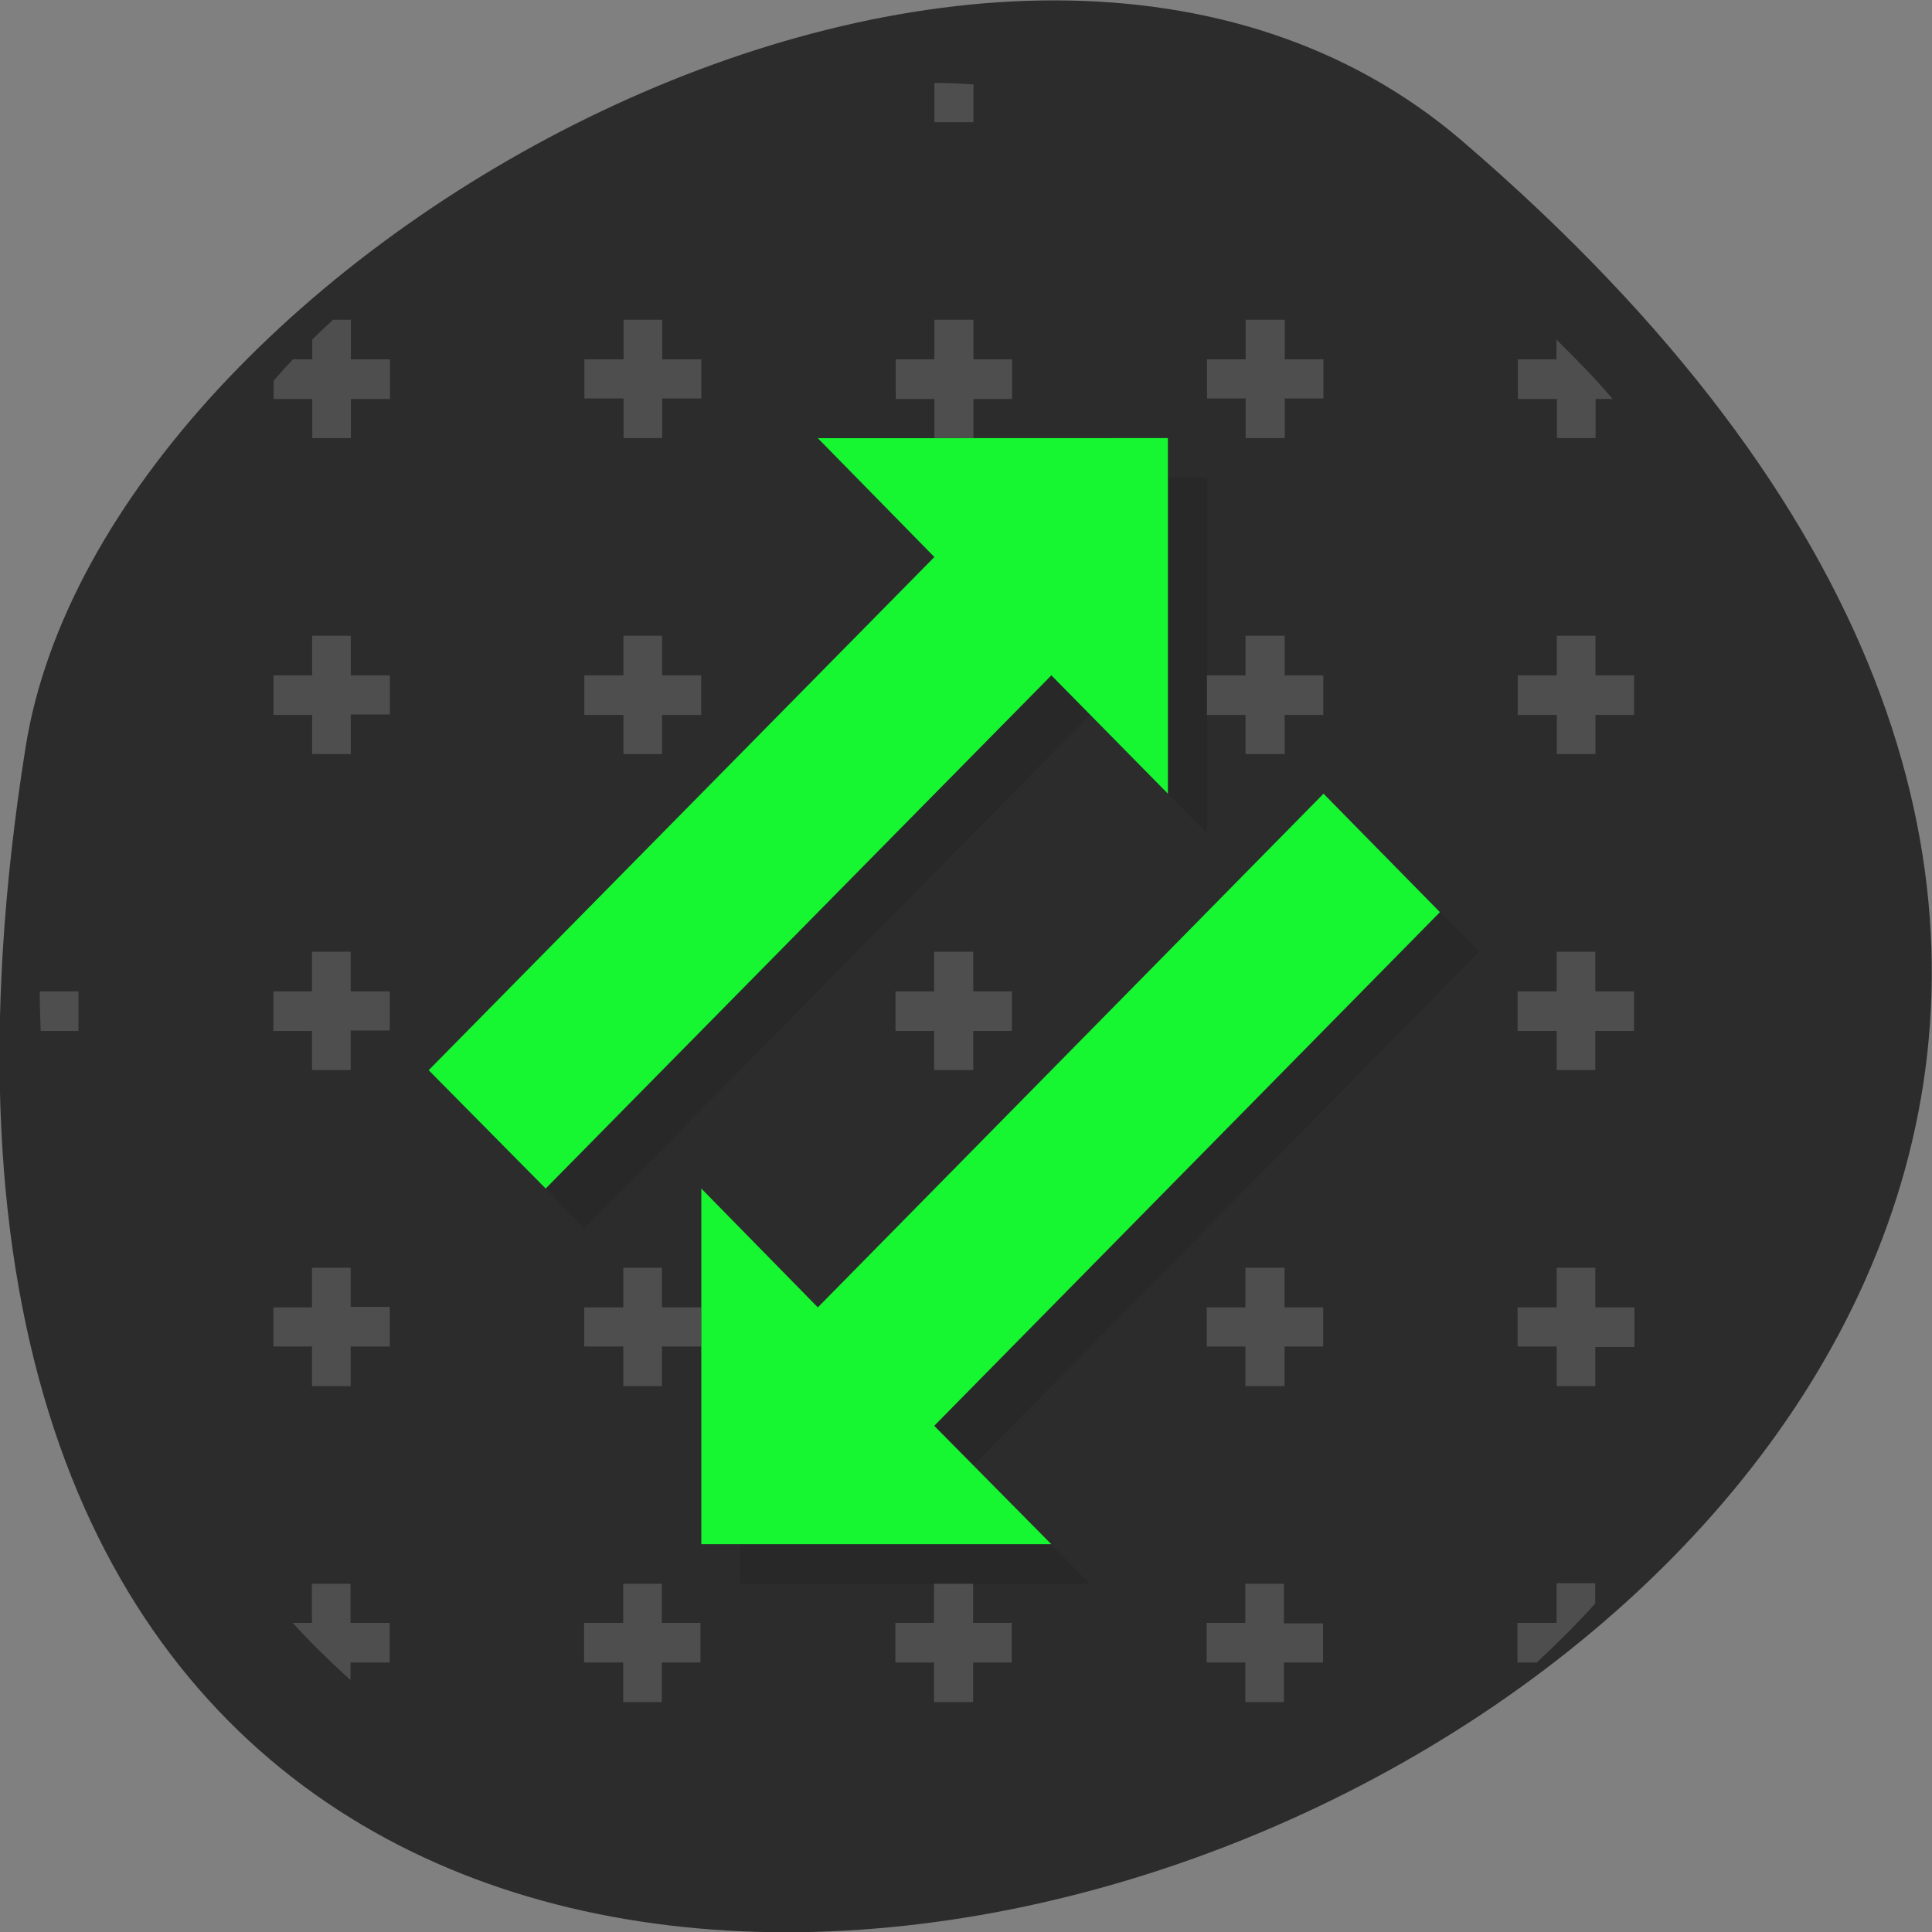 <svg xmlns="http://www.w3.org/2000/svg" viewBox="0 0 16 16"><rect x="0" y="0" width="16" height="16" fill="#808080" stroke="none"/><path d="m 12.11 1.168 c 14.09 12.09 -14.871 23.711 -11.898 5.02 c 0.652 -4.102 8.105 -8.273 11.898 -5.02" fill="#2c2c2c"/><path d="m 7.738 0.688 v 0.324 h 0.324 v -0.313 c -0.109 -0.008 -0.215 -0.012 -0.324 -0.012 m -4.98 1.961 c -0.059 0.055 -0.117 0.109 -0.172 0.164 v 0.164 h -0.16 c -0.055 0.059 -0.109 0.117 -0.16 0.176 v 0.152 h 0.32 v 0.324 h 0.32 v -0.324 h 0.324 v -0.328 h -0.324 v -0.328 m 2.258 0 v 0.328 h -0.324 v 0.324 h 0.324 v 0.328 h 0.32 v -0.328 h 0.324 v -0.324 h -0.324 v -0.328 m 2.254 0 v 0.328 h -0.32 v 0.328 h 0.32 v 0.324 h 0.324 v -0.324 h 0.32 v -0.328 h -0.32 v -0.328 m 2.254 0 v 0.328 h -0.32 v 0.324 h 0.32 v 0.328 h 0.324 v -0.328 h 0.32 v -0.324 h -0.32 v -0.328 m 2.25 0.164 v 0.164 h -0.32 v 0.328 h 0.324 v 0.324 h 0.32 v -0.324 h 0.141 c -0.145 -0.172 -0.305 -0.332 -0.465 -0.492 m -10.305 2.453 v 0.328 h -0.32 v 0.328 h 0.32 v 0.324 h 0.32 v -0.328 h 0.324 v -0.324 h -0.324 v -0.328 m 2.258 0 v 0.328 h -0.324 v 0.328 h 0.324 v 0.324 h 0.32 v -0.324 h 0.324 v -0.328 h -0.324 v -0.328 m 2.254 0 v 0.328 h -0.32 v 0.328 h 0.32 v 0.324 h 0.324 v -0.324 h 0.32 v -0.328 h -0.32 v -0.328 m 2.254 0 v 0.328 h -0.32 v 0.328 h 0.32 v 0.324 h 0.324 v -0.324 h 0.32 v -0.328 h -0.32 v -0.328 m 2.254 0 v 0.328 h -0.324 v 0.328 h 0.324 v 0.324 h 0.32 v -0.324 h 0.32 v -0.328 h -0.32 v -0.328 m -10.629 2.617 v 0.328 h -0.32 v 0.328 h 0.32 v 0.324 h 0.32 v -0.328 h 0.324 v -0.324 h -0.324 v -0.328 m 2.258 0 v 0.328 h -0.324 v 0.328 h 0.324 v 0.324 h 0.32 v -0.324 h 0.324 v -0.328 h -0.324 v -0.328 m 2.254 0 v 0.328 h -0.32 v 0.328 h 0.32 v 0.324 h 0.324 v -0.324 h 0.32 v -0.328 h -0.32 v -0.328 m 2.254 0 v 0.328 h -0.32 v 0.328 h 0.32 v 0.324 h 0.324 v -0.324 h 0.32 v -0.328 h -0.32 v -0.328 m 2.254 0 v 0.328 h -0.324 v 0.328 h 0.324 v 0.324 h 0.32 v -0.324 h 0.32 v -0.328 h -0.32 v -0.328 m -12.883 0.328 c 0 0.109 0.004 0.219 0.008 0.328 h 0.313 v -0.328 m 1.934 2.289 v 0.328 h -0.32 v 0.324 h 0.32 v 0.328 h 0.32 v -0.328 h 0.324 v -0.328 h -0.324 v -0.324 m 2.258 0 v 0.328 h -0.324 v 0.324 h 0.324 v 0.328 h 0.32 v -0.328 h 0.324 v -0.324 h -0.324 v -0.328 m 2.254 0 v 0.328 h -0.32 v 0.324 h 0.32 v 0.328 h 0.324 v -0.328 h 0.32 v -0.324 h -0.32 v -0.328 m 2.254 0 v 0.328 h -0.32 v 0.324 h 0.32 v 0.328 h 0.324 v -0.328 h 0.32 v -0.324 h -0.32 v -0.328 m 2.254 0 v 0.328 h -0.324 v 0.324 h 0.324 v 0.328 h 0.32 v -0.324 h 0.324 v -0.328 h -0.324 v -0.328 m -10.629 2.617 v 0.324 h -0.16 c 0.152 0.164 0.313 0.324 0.48 0.473 v -0.145 h 0.324 v -0.328 h -0.324 v -0.324 m 2.258 0 v 0.324 h -0.324 v 0.328 h 0.324 v 0.328 h 0.32 v -0.328 h 0.32 v -0.328 h -0.32 v -0.324 m 2.254 0 v 0.324 h -0.32 v 0.328 h 0.32 v 0.328 h 0.324 v -0.328 h 0.32 v -0.328 h -0.32 v -0.324 m 2.254 0 v 0.324 h -0.32 v 0.328 h 0.32 v 0.328 h 0.32 v -0.328 h 0.324 v -0.324 h -0.324 v -0.328 m 2.258 0 v 0.324 h -0.324 v 0.328 h 0.16 c 0.168 -0.156 0.332 -0.32 0.484 -0.488 v -0.168 h -0.32" fill="#fff" fill-opacity="0.161"/><path d="m 7.094 3.957 l 0.969 0.98 l -4.188 4.254 l 0.965 0.98 l 4.187 -4.25 l 0.969 0.98 v -2.945 m 1.285 2.945 l -4.188 4.25 l -0.965 -0.98 v 2.945 h 2.898 l -0.965 -0.98 l 4.188 -4.254" fill-opacity="0.102"/><path d="m 6.773 3.629 l 0.965 0.984 l -4.188 4.25 l 0.969 0.98 l 4.188 -4.25 l 0.965 0.98 v -2.945 m 1.289 2.945 l -4.188 4.254 l -0.965 -0.984 v 2.945 h 2.898 l -0.969 -0.98 l 4.188 -4.254" fill="#16fa31" fill-opacity="0.98"/></svg>